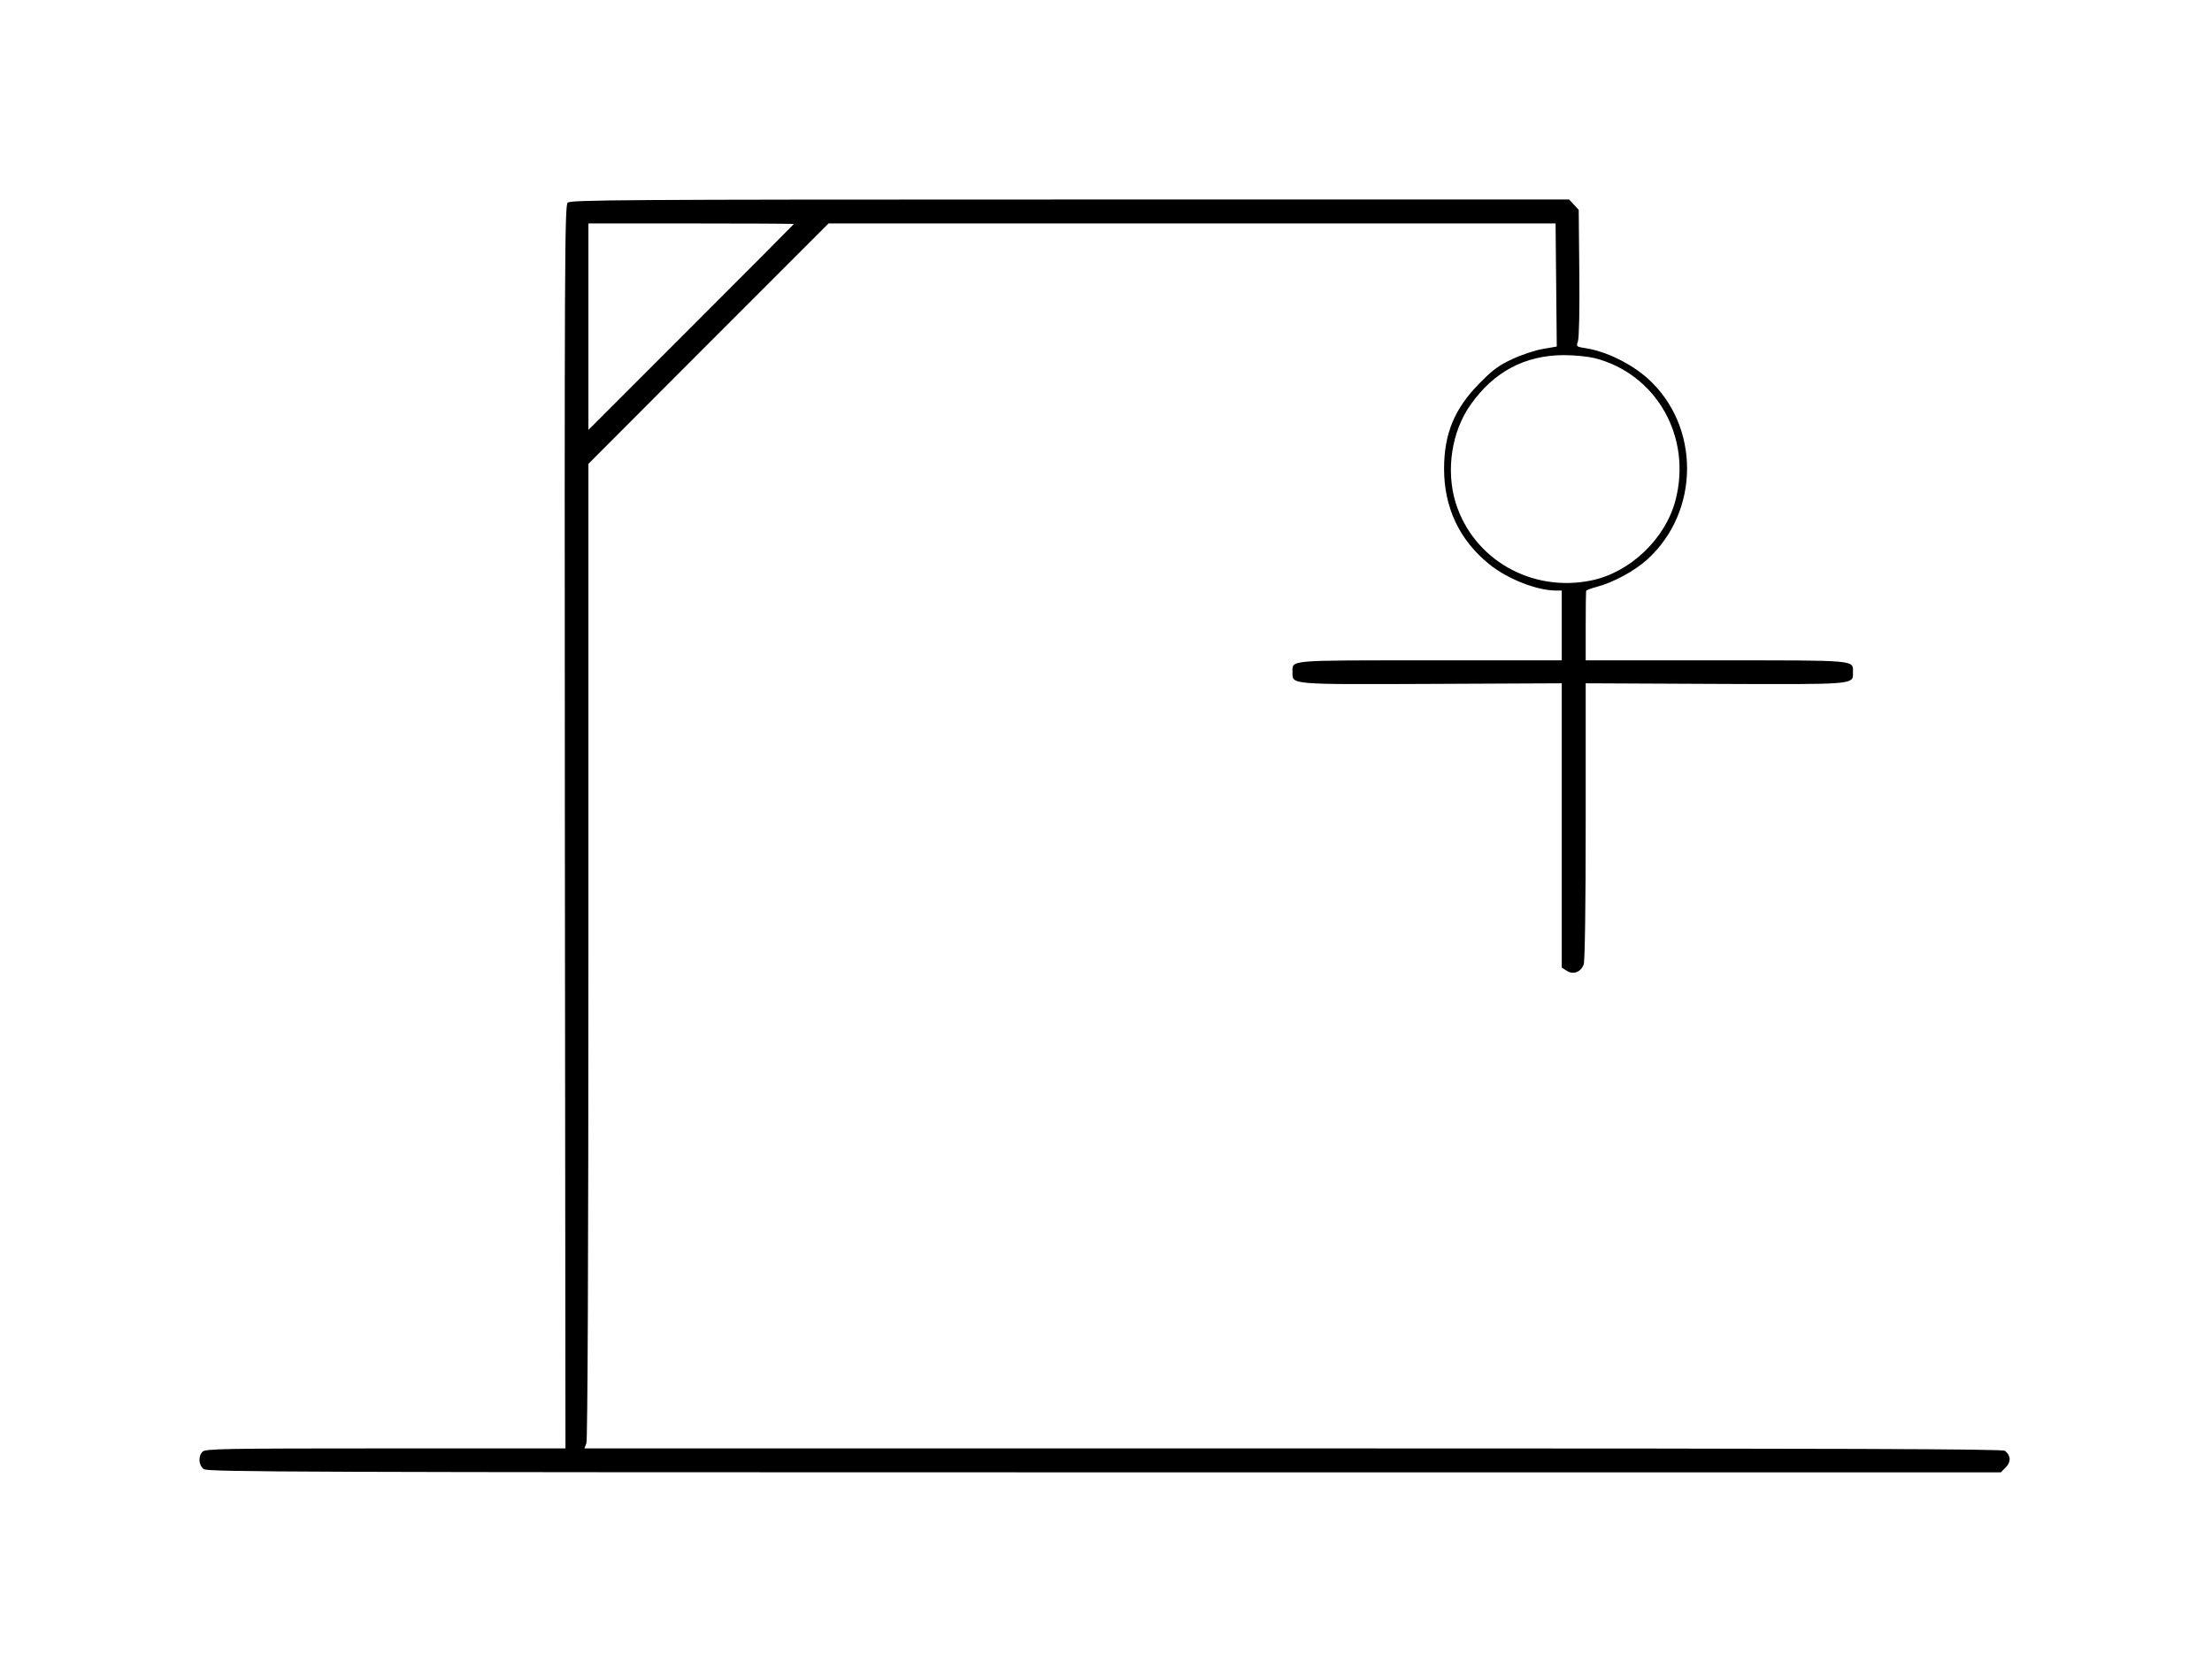 <?xml version="1.0" standalone="no"?>
<!DOCTYPE svg PUBLIC "-//W3C//DTD SVG 20010904//EN"
 "http://www.w3.org/TR/2001/REC-SVG-20010904/DTD/svg10.dtd">
<svg version="1.0" xmlns="http://www.w3.org/2000/svg"
 width="1109pt" height="837pt" viewBox="0 0 1109 837"
 preserveAspectRatio="xMidYMid meet">

<g transform="translate(0,837) scale(0.1,-0.1)"
fill="#000000" stroke="none">
<path d="M2846 7354 c-15 -14 -16 -307 -14 -3130 l3 -3114 -902 0 c-806 0
-903 -2 -917 -16 -24 -23 -20 -70 6 -88 20 -14 465 -16 4516 -16 l4493 0 25
25 c27 27 26 59 -4 83 -13 9 -742 12 -3569 12 l-3553 0 10 26 c6 16 10 905 10
2467 l0 2442 602 603 602 602 1823 0 1822 0 3 -308 3 -309 -69 -12 c-38 -6
-107 -29 -154 -51 -71 -33 -99 -55 -166 -123 -124 -126 -176 -251 -176 -427 0
-194 77 -357 225 -477 91 -74 237 -132 333 -133 l32 0 0 -175 0 -175 -659 0
c-726 0 -691 3 -691 -60 0 -62 -20 -61 699 -58 l651 3 0 -712 0 -713 25 -16
c32 -21 71 -7 85 32 6 15 10 290 10 717 l0 692 647 -3 c712 -3 693 -4 693 57
0 64 30 61 -688 61 l-652 0 0 170 c0 94 1 173 2 178 1 4 25 13 52 20 81 21
190 79 254 137 266 241 267 670 3 908 -86 76 -209 136 -313 152 -45 7 -46 8
-37 34 6 16 9 161 7 344 l-3 315 -24 26 -24 26 -2503 0 c-2264 0 -2504 -2
-2518 -16z m1134 -107 c0 -1 -232 -234 -515 -517 l-515 -515 0 518 0 517 515
0 c283 0 515 -1 515 -3z m4015 -672 c311 -80 490 -397 404 -717 -52 -191 -227
-357 -419 -397 -300 -63 -593 104 -682 389 -50 163 -20 359 76 493 116 164
271 246 466 247 55 0 121 -7 155 -15z"/>
</g>
</svg>
